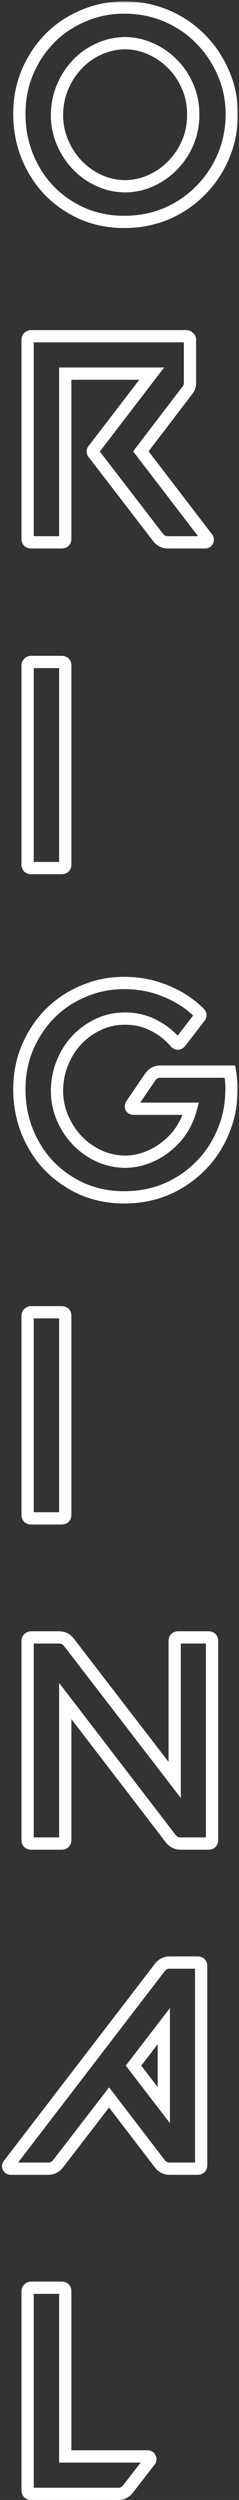 <svg width="78" height="815" viewBox="0 0 78 815" fill="none" xmlns="http://www.w3.org/2000/svg">
<rect x="0" y="0" width="78" height="815" fill="#333333" stroke="none"/>
<mask id="path-1-outside-1_89_12" maskUnits="userSpaceOnUse" x="-0.355" y="0.453" width="78" height="815" fill="black">
<rect fill="white" x="-0.355" y="0.453" width="78" height="815"/>
<path d="M6.32 37.112C6.32 32.184 7.216 27.608 9.008 23.384C10.864 19.096 13.328 15.416 16.4 12.344C19.536 9.208 23.216 6.776 27.44 5.048C31.664 3.256 36.208 2.392 41.072 2.456C45.936 2.52 50.48 3.48 54.704 5.336C58.928 7.192 62.576 9.72 65.648 12.92C68.784 16.12 71.248 19.864 73.04 24.152C74.832 28.376 75.696 32.888 75.632 37.688C75.568 42.552 74.608 47.096 72.752 51.32C70.896 55.544 68.368 59.224 65.168 62.36C62.032 65.496 58.352 67.96 54.128 69.752C49.904 71.48 45.36 72.344 40.496 72.344C35.696 72.344 31.184 71.448 26.96 69.656C22.8 67.8 19.184 65.304 16.112 62.168C13.04 58.968 10.64 55.224 8.912 50.936C7.184 46.648 6.32 42.04 6.32 37.112ZM18.608 37.592C18.608 40.728 19.216 43.704 20.432 46.52C21.648 49.336 23.28 51.8 25.328 53.912C27.376 56.024 29.744 57.688 32.432 58.904C35.12 60.12 38 60.728 41.072 60.728C44.08 60.664 46.928 59.992 49.616 58.712C52.304 57.432 54.64 55.736 56.624 53.624C58.672 51.448 60.272 48.952 61.424 46.136C62.576 43.256 63.12 40.248 63.056 37.112C63.056 33.976 62.448 31 61.232 28.184C60.016 25.368 58.384 22.936 56.336 20.888C54.288 18.776 51.888 17.112 49.136 15.896C46.448 14.68 43.6 14.072 40.592 14.072C37.584 14.136 34.736 14.808 32.048 16.088C29.36 17.304 27.024 19 25.04 21.176C23.056 23.288 21.488 25.752 20.336 28.568C19.184 31.384 18.608 34.392 18.608 37.592ZM9.008 110.76C9.008 110.44 9.104 110.184 9.296 109.992C9.552 109.736 9.84 109.608 10.16 109.608H60.848C61.168 109.608 61.424 109.736 61.616 109.992C61.872 110.184 62 110.44 62 110.76V124.872C62 125.768 61.712 126.568 61.136 127.272L45.968 147.144L67.664 175.464C67.856 175.784 67.856 176.104 67.664 176.424C67.536 176.68 67.312 176.808 66.992 176.808H54.8C53.52 176.808 52.464 176.296 51.632 175.272L30.608 147.912C30.16 147.4 30.16 146.92 30.608 146.472L49.52 121.8H21.296V175.656C21.296 176.424 20.88 176.808 20.048 176.808H10.16C9.84 176.808 9.552 176.712 9.296 176.52C9.104 176.264 9.008 175.976 9.008 175.656V110.76ZM10.16 215.8H20.048C20.88 215.8 21.296 216.184 21.296 216.952V281.848C21.296 282.616 20.88 283 20.048 283H10.16C9.84 283 9.552 282.904 9.296 282.712C9.104 282.456 9.008 282.168 9.008 281.848V216.952C9.008 216.632 9.104 216.376 9.296 216.184C9.552 215.928 9.84 215.8 10.16 215.8ZM6.32 355.112C6.32 350.184 7.216 345.608 9.008 341.384C10.864 337.096 13.328 333.416 16.4 330.344C19.536 327.208 23.216 324.776 27.44 323.048C31.664 321.256 36.208 320.392 41.072 320.456C45.744 320.52 50.128 321.416 54.224 323.144C58.32 324.808 61.904 327.144 64.976 330.152C65.488 330.664 65.52 331.176 65.072 331.688L58.928 339.656C58.736 339.976 58.448 340.168 58.064 340.232C57.744 340.232 57.456 340.072 57.2 339.752C55.152 337.384 52.688 335.496 49.808 334.088C46.928 332.68 43.856 332.008 40.592 332.072C37.584 332.072 34.736 332.712 32.048 333.992C29.36 335.272 27.024 336.968 25.04 339.08C23.056 341.192 21.488 343.688 20.336 346.568C19.184 349.384 18.608 352.392 18.608 355.592C18.608 358.728 19.216 361.704 20.432 364.52C21.648 367.336 23.28 369.8 25.328 371.912C27.376 374.024 29.744 375.688 32.432 376.904C35.12 378.12 38 378.728 41.072 378.728C43.568 378.664 45.936 378.184 48.176 377.288C50.48 376.392 52.56 375.176 54.416 373.64C56.336 372.104 57.968 370.312 59.312 368.264C60.656 366.152 61.648 363.88 62.288 361.448H43.568C43.248 361.448 42.992 361.32 42.8 361.064C42.672 360.744 42.704 360.424 42.896 360.104L49.04 351.08C49.872 349.928 50.96 349.352 52.304 349.352H75.056C75.248 350.44 75.376 351.496 75.44 352.52C75.568 353.544 75.6 354.6 75.536 355.688C75.472 360.552 74.512 365.096 72.656 369.32C70.864 373.544 68.368 377.224 65.168 380.36C62.032 383.496 58.352 385.96 54.128 387.752C49.904 389.48 45.36 390.344 40.496 390.344C35.696 390.344 31.184 389.448 26.96 387.656C22.8 385.8 19.184 383.304 16.112 380.168C13.04 376.968 10.64 373.224 8.912 368.936C7.184 364.648 6.32 360.04 6.32 355.112ZM10.16 427.8H20.048C20.88 427.8 21.296 428.184 21.296 428.952V493.848C21.296 494.616 20.88 495 20.048 495H10.16C9.84 495 9.552 494.904 9.296 494.712C9.104 494.456 9.008 494.168 9.008 493.848V428.952C9.008 428.632 9.104 428.376 9.296 428.184C9.552 427.928 9.84 427.8 10.16 427.8ZM9.008 599.848V534.952C9.008 534.632 9.104 534.376 9.296 534.184C9.552 533.928 9.84 533.8 10.16 533.8H19.28C20.56 533.8 21.616 534.312 22.448 535.336L57.008 580.264V534.952C57.008 534.184 57.392 533.8 58.16 533.8H68.048C68.816 533.8 69.2 534.184 69.2 534.952V599.848C69.2 600.616 68.816 601 68.048 601H58.928C57.648 601 56.592 600.488 55.76 599.464L21.296 554.536V599.848C21.296 600.616 20.88 601 20.048 601H10.16C9.84 601 9.552 600.904 9.296 600.712C9.104 600.456 9.008 600.168 9.008 599.848ZM2.864 705.656L52.208 641.336C53.04 640.312 54.096 639.8 55.376 639.8H64.496C65.264 639.8 65.648 640.184 65.648 640.952V705.848C65.648 706.616 65.264 707 64.496 707H55.376C54.096 707 53.04 706.488 52.208 705.464L35.6 683.768L18.896 705.464C18.064 706.488 17.008 707 15.728 707H3.536C3.216 707 2.96 706.872 2.768 706.616C2.576 706.296 2.608 705.976 2.864 705.656ZM43.568 673.4L53.456 686.264V660.536L43.568 673.4ZM10.16 745.8H20.048C20.88 745.8 21.296 746.184 21.296 746.952V800.808H48.176C48.56 800.808 48.816 800.968 48.944 801.288C49.136 801.608 49.136 801.896 48.944 802.152L41.744 811.464C40.912 812.488 39.888 813 38.672 813H10.16C9.84 813 9.552 812.904 9.296 812.712C9.104 812.456 9.008 812.168 9.008 811.848V746.952C9.008 746.632 9.104 746.376 9.296 746.184C9.552 745.928 9.84 745.8 10.16 745.8Z"/>
</mask>
<path d="M6.32 37.112C6.32 32.184 7.216 27.608 9.008 23.384C10.864 19.096 13.328 15.416 16.4 12.344C19.536 9.208 23.216 6.776 27.44 5.048C31.664 3.256 36.208 2.392 41.072 2.456C45.936 2.52 50.48 3.48 54.704 5.336C58.928 7.192 62.576 9.72 65.648 12.92C68.784 16.12 71.248 19.864 73.04 24.152C74.832 28.376 75.696 32.888 75.632 37.688C75.568 42.552 74.608 47.096 72.752 51.32C70.896 55.544 68.368 59.224 65.168 62.36C62.032 65.496 58.352 67.96 54.128 69.752C49.904 71.48 45.36 72.344 40.496 72.344C35.696 72.344 31.184 71.448 26.96 69.656C22.8 67.8 19.184 65.304 16.112 62.168C13.04 58.968 10.64 55.224 8.912 50.936C7.184 46.648 6.32 42.04 6.32 37.112ZM18.608 37.592C18.608 40.728 19.216 43.704 20.432 46.52C21.648 49.336 23.28 51.8 25.328 53.912C27.376 56.024 29.744 57.688 32.432 58.904C35.12 60.12 38 60.728 41.072 60.728C44.08 60.664 46.928 59.992 49.616 58.712C52.304 57.432 54.64 55.736 56.624 53.624C58.672 51.448 60.272 48.952 61.424 46.136C62.576 43.256 63.12 40.248 63.056 37.112C63.056 33.976 62.448 31 61.232 28.184C60.016 25.368 58.384 22.936 56.336 20.888C54.288 18.776 51.888 17.112 49.136 15.896C46.448 14.68 43.6 14.072 40.592 14.072C37.584 14.136 34.736 14.808 32.048 16.088C29.36 17.304 27.024 19 25.04 21.176C23.056 23.288 21.488 25.752 20.336 28.568C19.184 31.384 18.608 34.392 18.608 37.592ZM9.008 110.76C9.008 110.44 9.104 110.184 9.296 109.992C9.552 109.736 9.84 109.608 10.16 109.608H60.848C61.168 109.608 61.424 109.736 61.616 109.992C61.872 110.184 62 110.44 62 110.76V124.872C62 125.768 61.712 126.568 61.136 127.272L45.968 147.144L67.664 175.464C67.856 175.784 67.856 176.104 67.664 176.424C67.536 176.68 67.312 176.808 66.992 176.808H54.8C53.52 176.808 52.464 176.296 51.632 175.272L30.608 147.912C30.16 147.4 30.16 146.92 30.608 146.472L49.52 121.8H21.296V175.656C21.296 176.424 20.88 176.808 20.048 176.808H10.16C9.84 176.808 9.552 176.712 9.296 176.52C9.104 176.264 9.008 175.976 9.008 175.656V110.76ZM10.16 215.8H20.048C20.88 215.8 21.296 216.184 21.296 216.952V281.848C21.296 282.616 20.88 283 20.048 283H10.16C9.84 283 9.552 282.904 9.296 282.712C9.104 282.456 9.008 282.168 9.008 281.848V216.952C9.008 216.632 9.104 216.376 9.296 216.184C9.552 215.928 9.84 215.8 10.16 215.8ZM6.32 355.112C6.32 350.184 7.216 345.608 9.008 341.384C10.864 337.096 13.328 333.416 16.4 330.344C19.536 327.208 23.216 324.776 27.44 323.048C31.664 321.256 36.208 320.392 41.072 320.456C45.744 320.52 50.128 321.416 54.224 323.144C58.32 324.808 61.904 327.144 64.976 330.152C65.488 330.664 65.52 331.176 65.072 331.688L58.928 339.656C58.736 339.976 58.448 340.168 58.064 340.232C57.744 340.232 57.456 340.072 57.2 339.752C55.152 337.384 52.688 335.496 49.808 334.088C46.928 332.68 43.856 332.008 40.592 332.072C37.584 332.072 34.736 332.712 32.048 333.992C29.36 335.272 27.024 336.968 25.04 339.08C23.056 341.192 21.488 343.688 20.336 346.568C19.184 349.384 18.608 352.392 18.608 355.592C18.608 358.728 19.216 361.704 20.432 364.52C21.648 367.336 23.28 369.8 25.328 371.912C27.376 374.024 29.744 375.688 32.432 376.904C35.12 378.12 38 378.728 41.072 378.728C43.568 378.664 45.936 378.184 48.176 377.288C50.48 376.392 52.56 375.176 54.416 373.64C56.336 372.104 57.968 370.312 59.312 368.264C60.656 366.152 61.648 363.88 62.288 361.448H43.568C43.248 361.448 42.992 361.32 42.8 361.064C42.672 360.744 42.704 360.424 42.896 360.104L49.04 351.08C49.872 349.928 50.96 349.352 52.304 349.352H75.056C75.248 350.44 75.376 351.496 75.44 352.52C75.568 353.544 75.6 354.6 75.536 355.688C75.472 360.552 74.512 365.096 72.656 369.32C70.864 373.544 68.368 377.224 65.168 380.36C62.032 383.496 58.352 385.96 54.128 387.752C49.904 389.48 45.36 390.344 40.496 390.344C35.696 390.344 31.184 389.448 26.96 387.656C22.8 385.8 19.184 383.304 16.112 380.168C13.04 376.968 10.64 373.224 8.912 368.936C7.184 364.648 6.32 360.04 6.32 355.112ZM10.16 427.8H20.048C20.88 427.8 21.296 428.184 21.296 428.952V493.848C21.296 494.616 20.88 495 20.048 495H10.16C9.84 495 9.552 494.904 9.296 494.712C9.104 494.456 9.008 494.168 9.008 493.848V428.952C9.008 428.632 9.104 428.376 9.296 428.184C9.552 427.928 9.84 427.8 10.16 427.8ZM9.008 599.848V534.952C9.008 534.632 9.104 534.376 9.296 534.184C9.552 533.928 9.84 533.8 10.16 533.8H19.28C20.56 533.8 21.616 534.312 22.448 535.336L57.008 580.264V534.952C57.008 534.184 57.392 533.8 58.16 533.8H68.048C68.816 533.8 69.2 534.184 69.2 534.952V599.848C69.2 600.616 68.816 601 68.048 601H58.928C57.648 601 56.592 600.488 55.76 599.464L21.296 554.536V599.848C21.296 600.616 20.88 601 20.048 601H10.16C9.84 601 9.552 600.904 9.296 600.712C9.104 600.456 9.008 600.168 9.008 599.848ZM2.864 705.656L52.208 641.336C53.04 640.312 54.096 639.8 55.376 639.8H64.496C65.264 639.8 65.648 640.184 65.648 640.952V705.848C65.648 706.616 65.264 707 64.496 707H55.376C54.096 707 53.04 706.488 52.208 705.464L35.6 683.768L18.896 705.464C18.064 706.488 17.008 707 15.728 707H3.536C3.216 707 2.96 706.872 2.768 706.616C2.576 706.296 2.608 705.976 2.864 705.656ZM43.568 673.4L53.456 686.264V660.536L43.568 673.4ZM10.16 745.8H20.048C20.88 745.8 21.296 746.184 21.296 746.952V800.808H48.176C48.56 800.808 48.816 800.968 48.944 801.288C49.136 801.608 49.136 801.896 48.944 802.152L41.744 811.464C40.912 812.488 39.888 813 38.672 813H10.16C9.84 813 9.552 812.904 9.296 812.712C9.104 812.456 9.008 812.168 9.008 811.848V746.952C9.008 746.632 9.104 746.376 9.296 746.184C9.552 745.928 9.84 745.8 10.16 745.8Z" stroke="white" stroke-width="4" mask="url(#path-1-outside-1_89_12)"/>
</svg>
